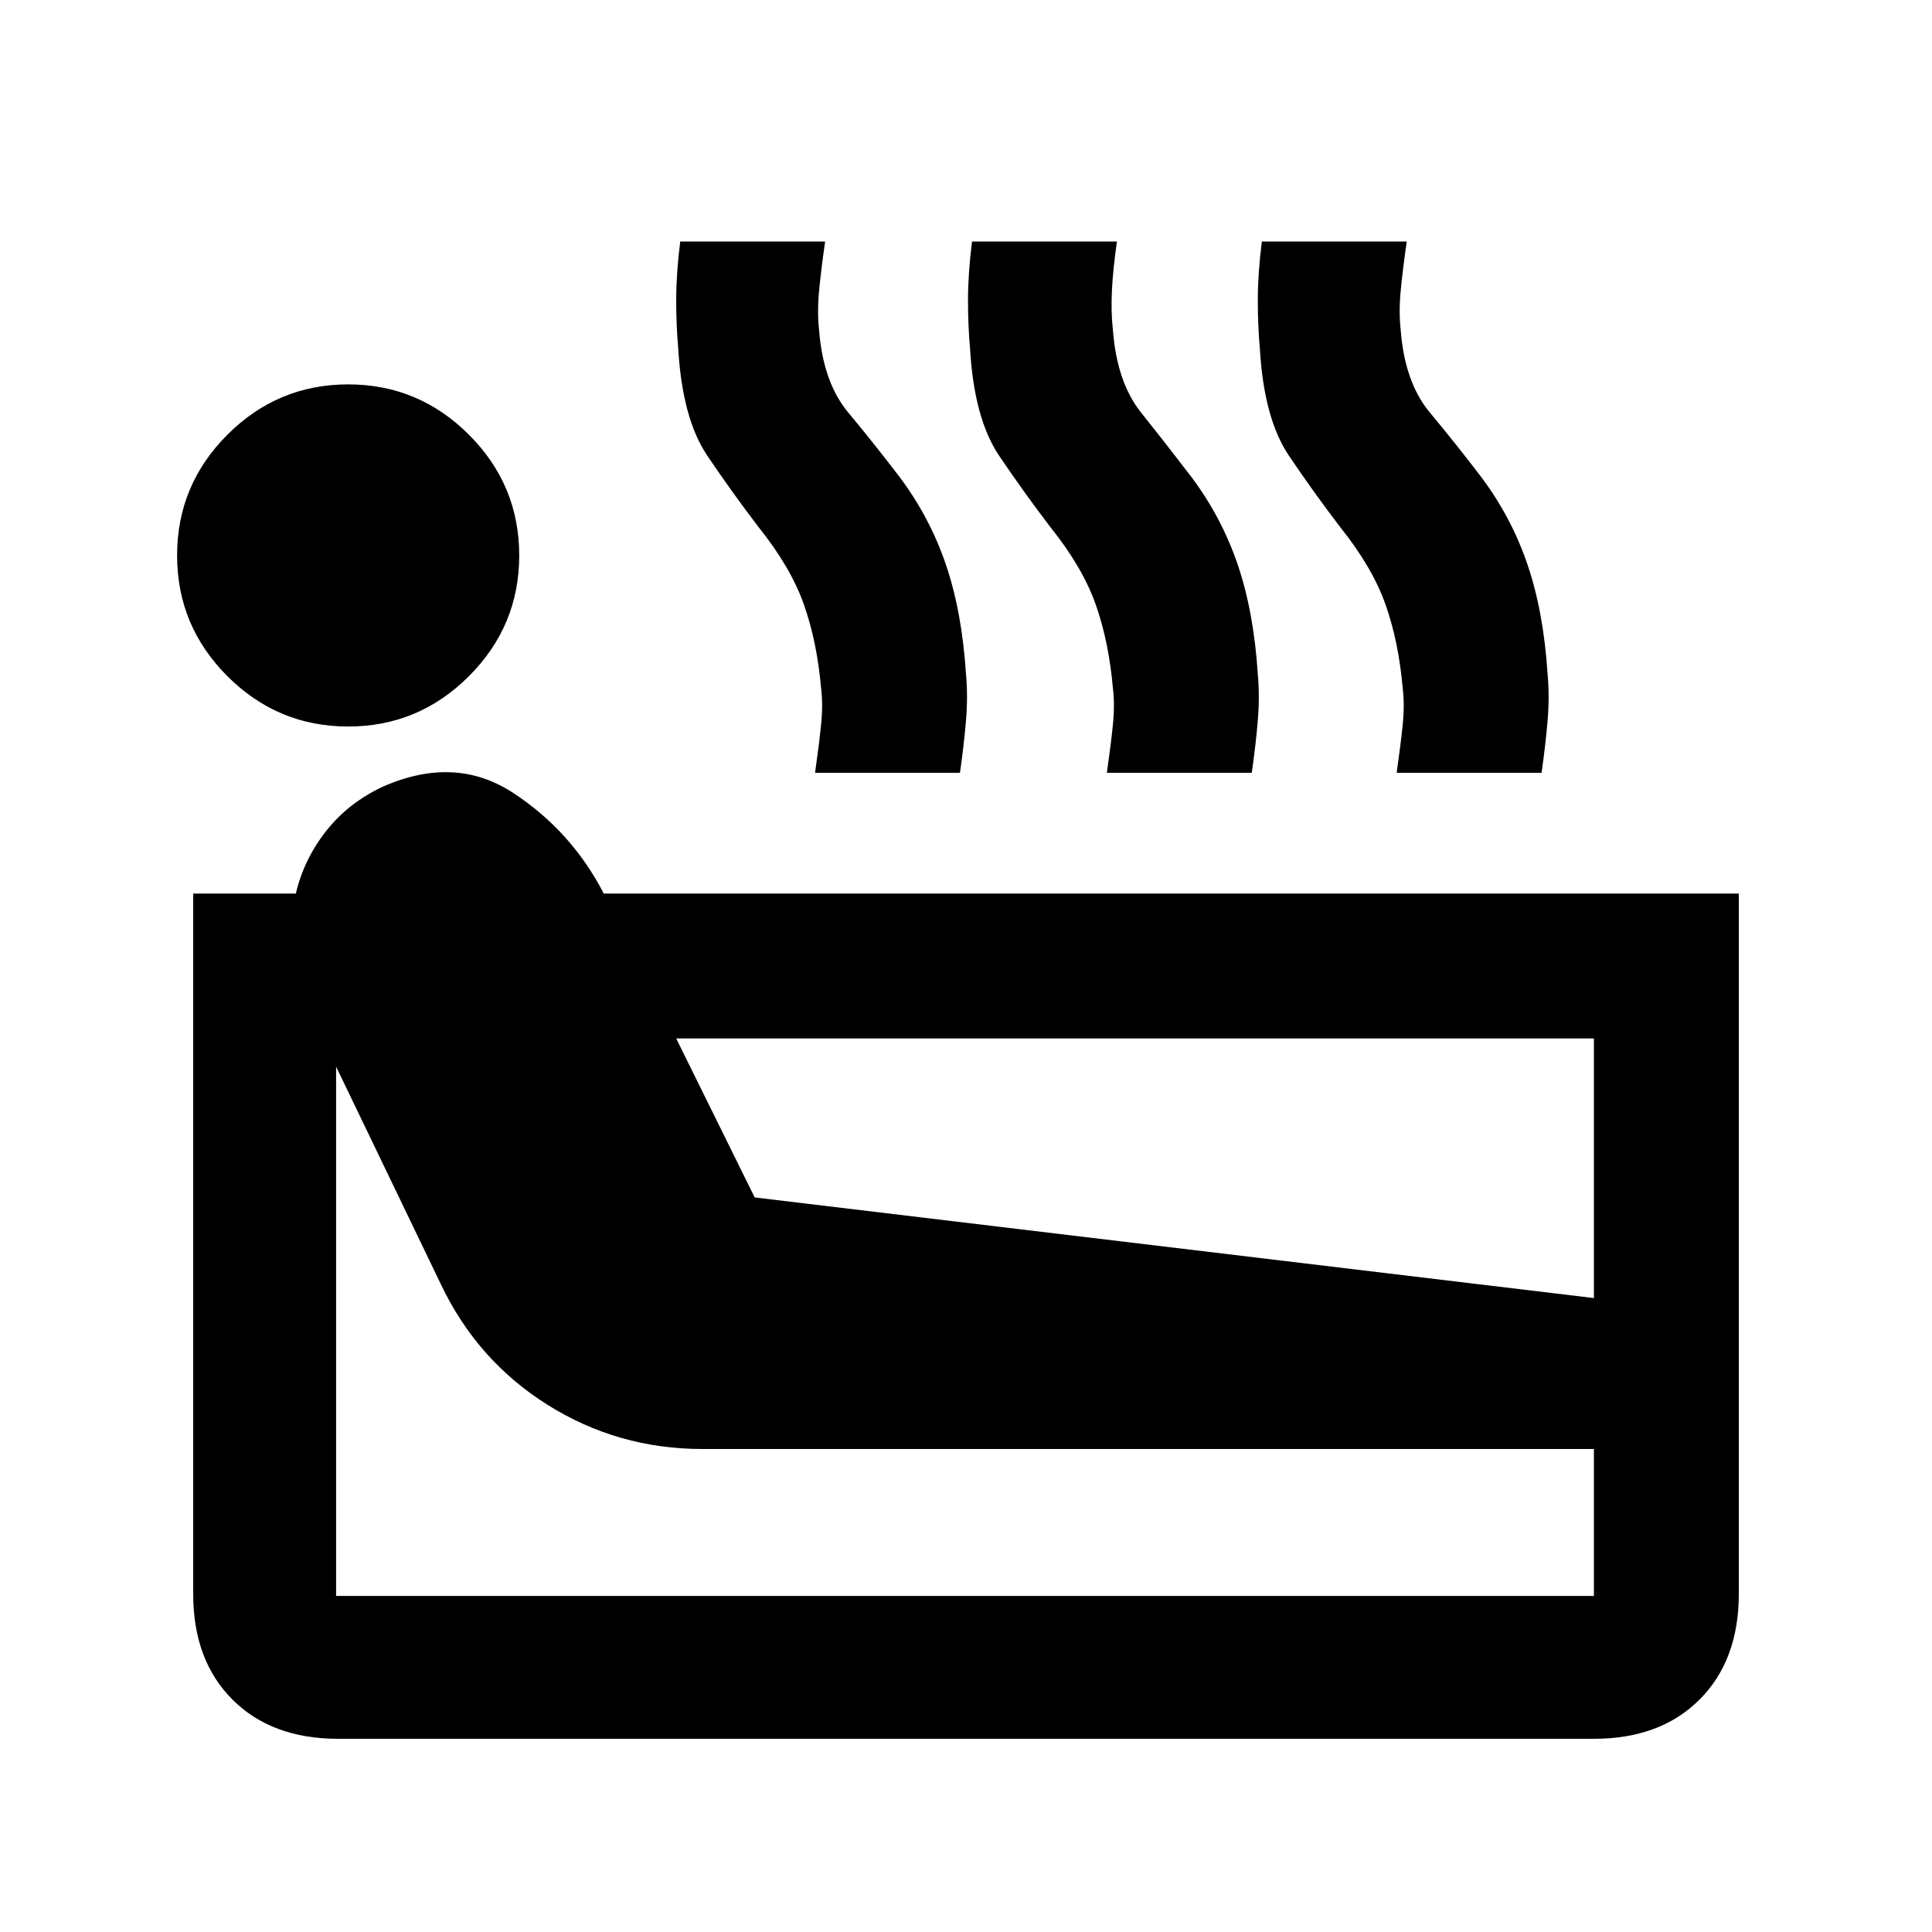 <svg xmlns="http://www.w3.org/2000/svg" height="20" viewBox="0 -960 960 960" width="20"><path d="M168-96q-33 0-52.5-19.5T96-168v-348h51q4-17 15-31t28-22q36-16 65 3t45 50h564v348q0 33-19.5 52.5T792-96H168Zm5-503q-35 0-60-25t-25-60q0-35 25-60t60-25q35 0 60 25t25 60q0 35-25 60t-60 25Zm-6 432h625v-73H349q-42 0-77-22t-53-60l-52-108v263Zm208-198 417 50v-129H336l39 79Zm30-211q2-14 3-24t0-18q-2-23-8.5-41.5T377-698q-13-17-25.5-35.5T337-787q-1-11-1-24t2-29h72q-2 14-3 24.5t0 19.5q2 26 14.5 41t25.5 32q15 20 23 43.5t10 54.5q1 11 0 23t-3 26h-72Zm145 0q2-14 3-24t0-18q-2-23-8.5-41.5T522-698q-13-17-25.5-35.5T482-787q-1-11-1-24t2-29h72q-2 14-2.5 24.5t.5 19.5q2 26 14 41t25 32q15 20 23 43.5t10 54.5q1 11 0 23t-3 26h-72Zm144 0q2-14 3-24t0-18q-2-23-8.5-41.5T666-698q-13-17-25.5-35.5T626-787q-1-11-1-24t2-29h72q-2 14-3 24.5t0 19.5q2 26 14.5 41t25.5 32q15 20 23 43.5t10 54.5q1 11 0 23t-3 26h-72Z"/></svg>
